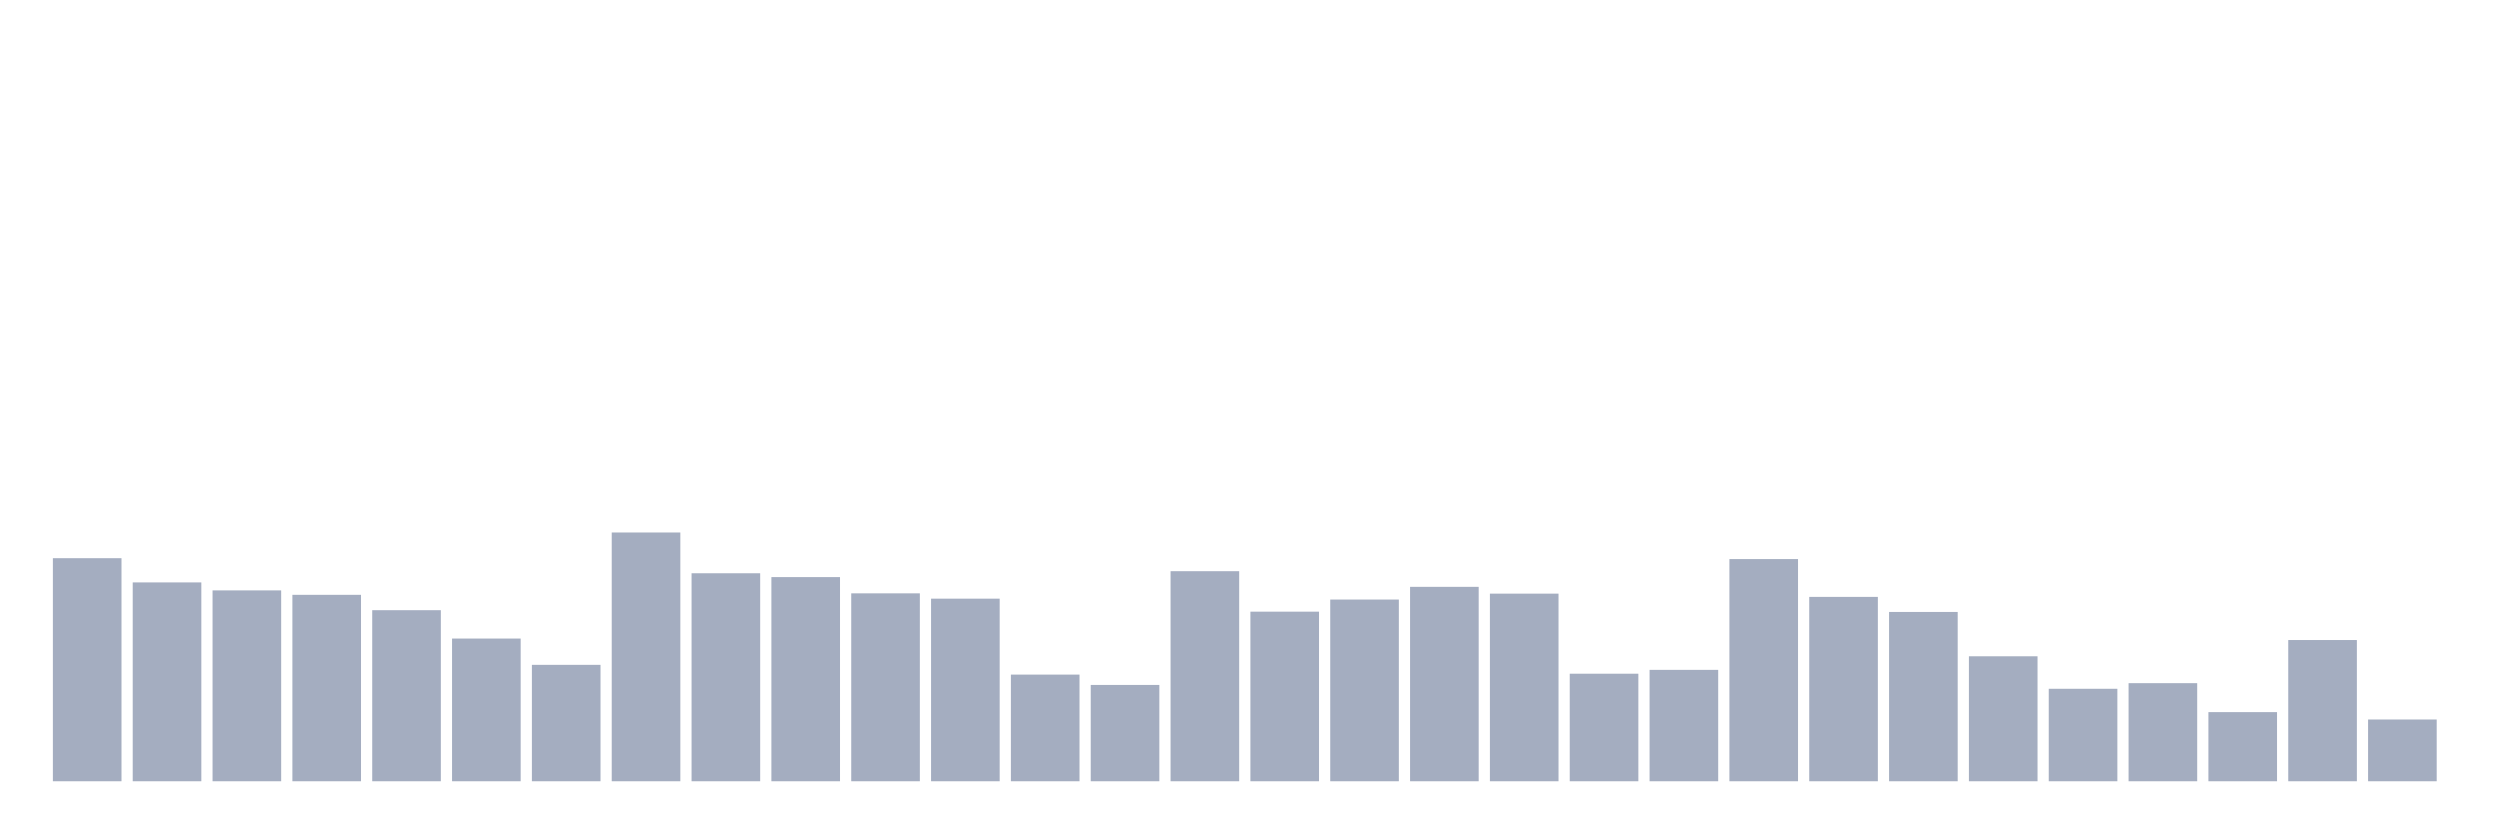 <svg xmlns="http://www.w3.org/2000/svg" viewBox="0 0 480 160"><g transform="translate(10,10)"><rect class="bar" x="0.153" width="13.175" y="97.172" height="42.828" fill="rgb(164,173,192)"></rect><rect class="bar" x="15.482" width="13.175" y="101.823" height="38.177" fill="rgb(164,173,192)"></rect><rect class="bar" x="30.81" width="13.175" y="103.355" height="36.645" fill="rgb(164,173,192)"></rect><rect class="bar" x="46.138" width="13.175" y="104.206" height="35.794" fill="rgb(164,173,192)"></rect><rect class="bar" x="61.466" width="13.175" y="107.156" height="32.844" fill="rgb(164,173,192)"></rect><rect class="bar" x="76.794" width="13.175" y="112.601" height="27.399" fill="rgb(164,173,192)"></rect><rect class="bar" x="92.123" width="13.175" y="117.65" height="22.35" fill="rgb(164,173,192)"></rect><rect class="bar" x="107.451" width="13.175" y="92.237" height="47.763" fill="rgb(164,173,192)"></rect><rect class="bar" x="122.779" width="13.175" y="100.065" height="39.935" fill="rgb(164,173,192)"></rect><rect class="bar" x="138.107" width="13.175" y="100.802" height="39.198" fill="rgb(164,173,192)"></rect><rect class="bar" x="153.436" width="13.175" y="103.922" height="36.078" fill="rgb(164,173,192)"></rect><rect class="bar" x="168.764" width="13.175" y="104.943" height="35.057" fill="rgb(164,173,192)"></rect><rect class="bar" x="184.092" width="13.175" y="119.522" height="20.478" fill="rgb(164,173,192)"></rect><rect class="bar" x="199.42" width="13.175" y="121.507" height="18.493" fill="rgb(164,173,192)"></rect><rect class="bar" x="214.748" width="13.175" y="99.668" height="40.332" fill="rgb(164,173,192)"></rect><rect class="bar" x="230.077" width="13.175" y="107.439" height="32.561" fill="rgb(164,173,192)"></rect><rect class="bar" x="245.405" width="13.175" y="105.113" height="34.887" fill="rgb(164,173,192)"></rect><rect class="bar" x="260.733" width="13.175" y="102.674" height="37.326" fill="rgb(164,173,192)"></rect><rect class="bar" x="276.061" width="13.175" y="103.979" height="36.021" fill="rgb(164,173,192)"></rect><rect class="bar" x="291.39" width="13.175" y="119.352" height="20.648" fill="rgb(164,173,192)"></rect><rect class="bar" x="306.718" width="13.175" y="118.614" height="21.386" fill="rgb(164,173,192)"></rect><rect class="bar" x="322.046" width="13.175" y="97.342" height="42.658" fill="rgb(164,173,192)"></rect><rect class="bar" x="337.374" width="13.175" y="104.603" height="35.397" fill="rgb(164,173,192)"></rect><rect class="bar" x="352.702" width="13.175" y="107.496" height="32.504" fill="rgb(164,173,192)"></rect><rect class="bar" x="368.031" width="13.175" y="116.005" height="23.995" fill="rgb(164,173,192)"></rect><rect class="bar" x="383.359" width="13.175" y="122.245" height="17.755" fill="rgb(164,173,192)"></rect><rect class="bar" x="398.687" width="13.175" y="121.167" height="18.833" fill="rgb(164,173,192)"></rect><rect class="bar" x="414.015" width="13.175" y="126.726" height="13.274" fill="rgb(164,173,192)"></rect><rect class="bar" x="429.344" width="13.175" y="112.885" height="27.115" fill="rgb(164,173,192)"></rect><rect class="bar" x="444.672" width="13.175" y="128.144" height="11.856" fill="rgb(164,173,192)"></rect></g></svg>
